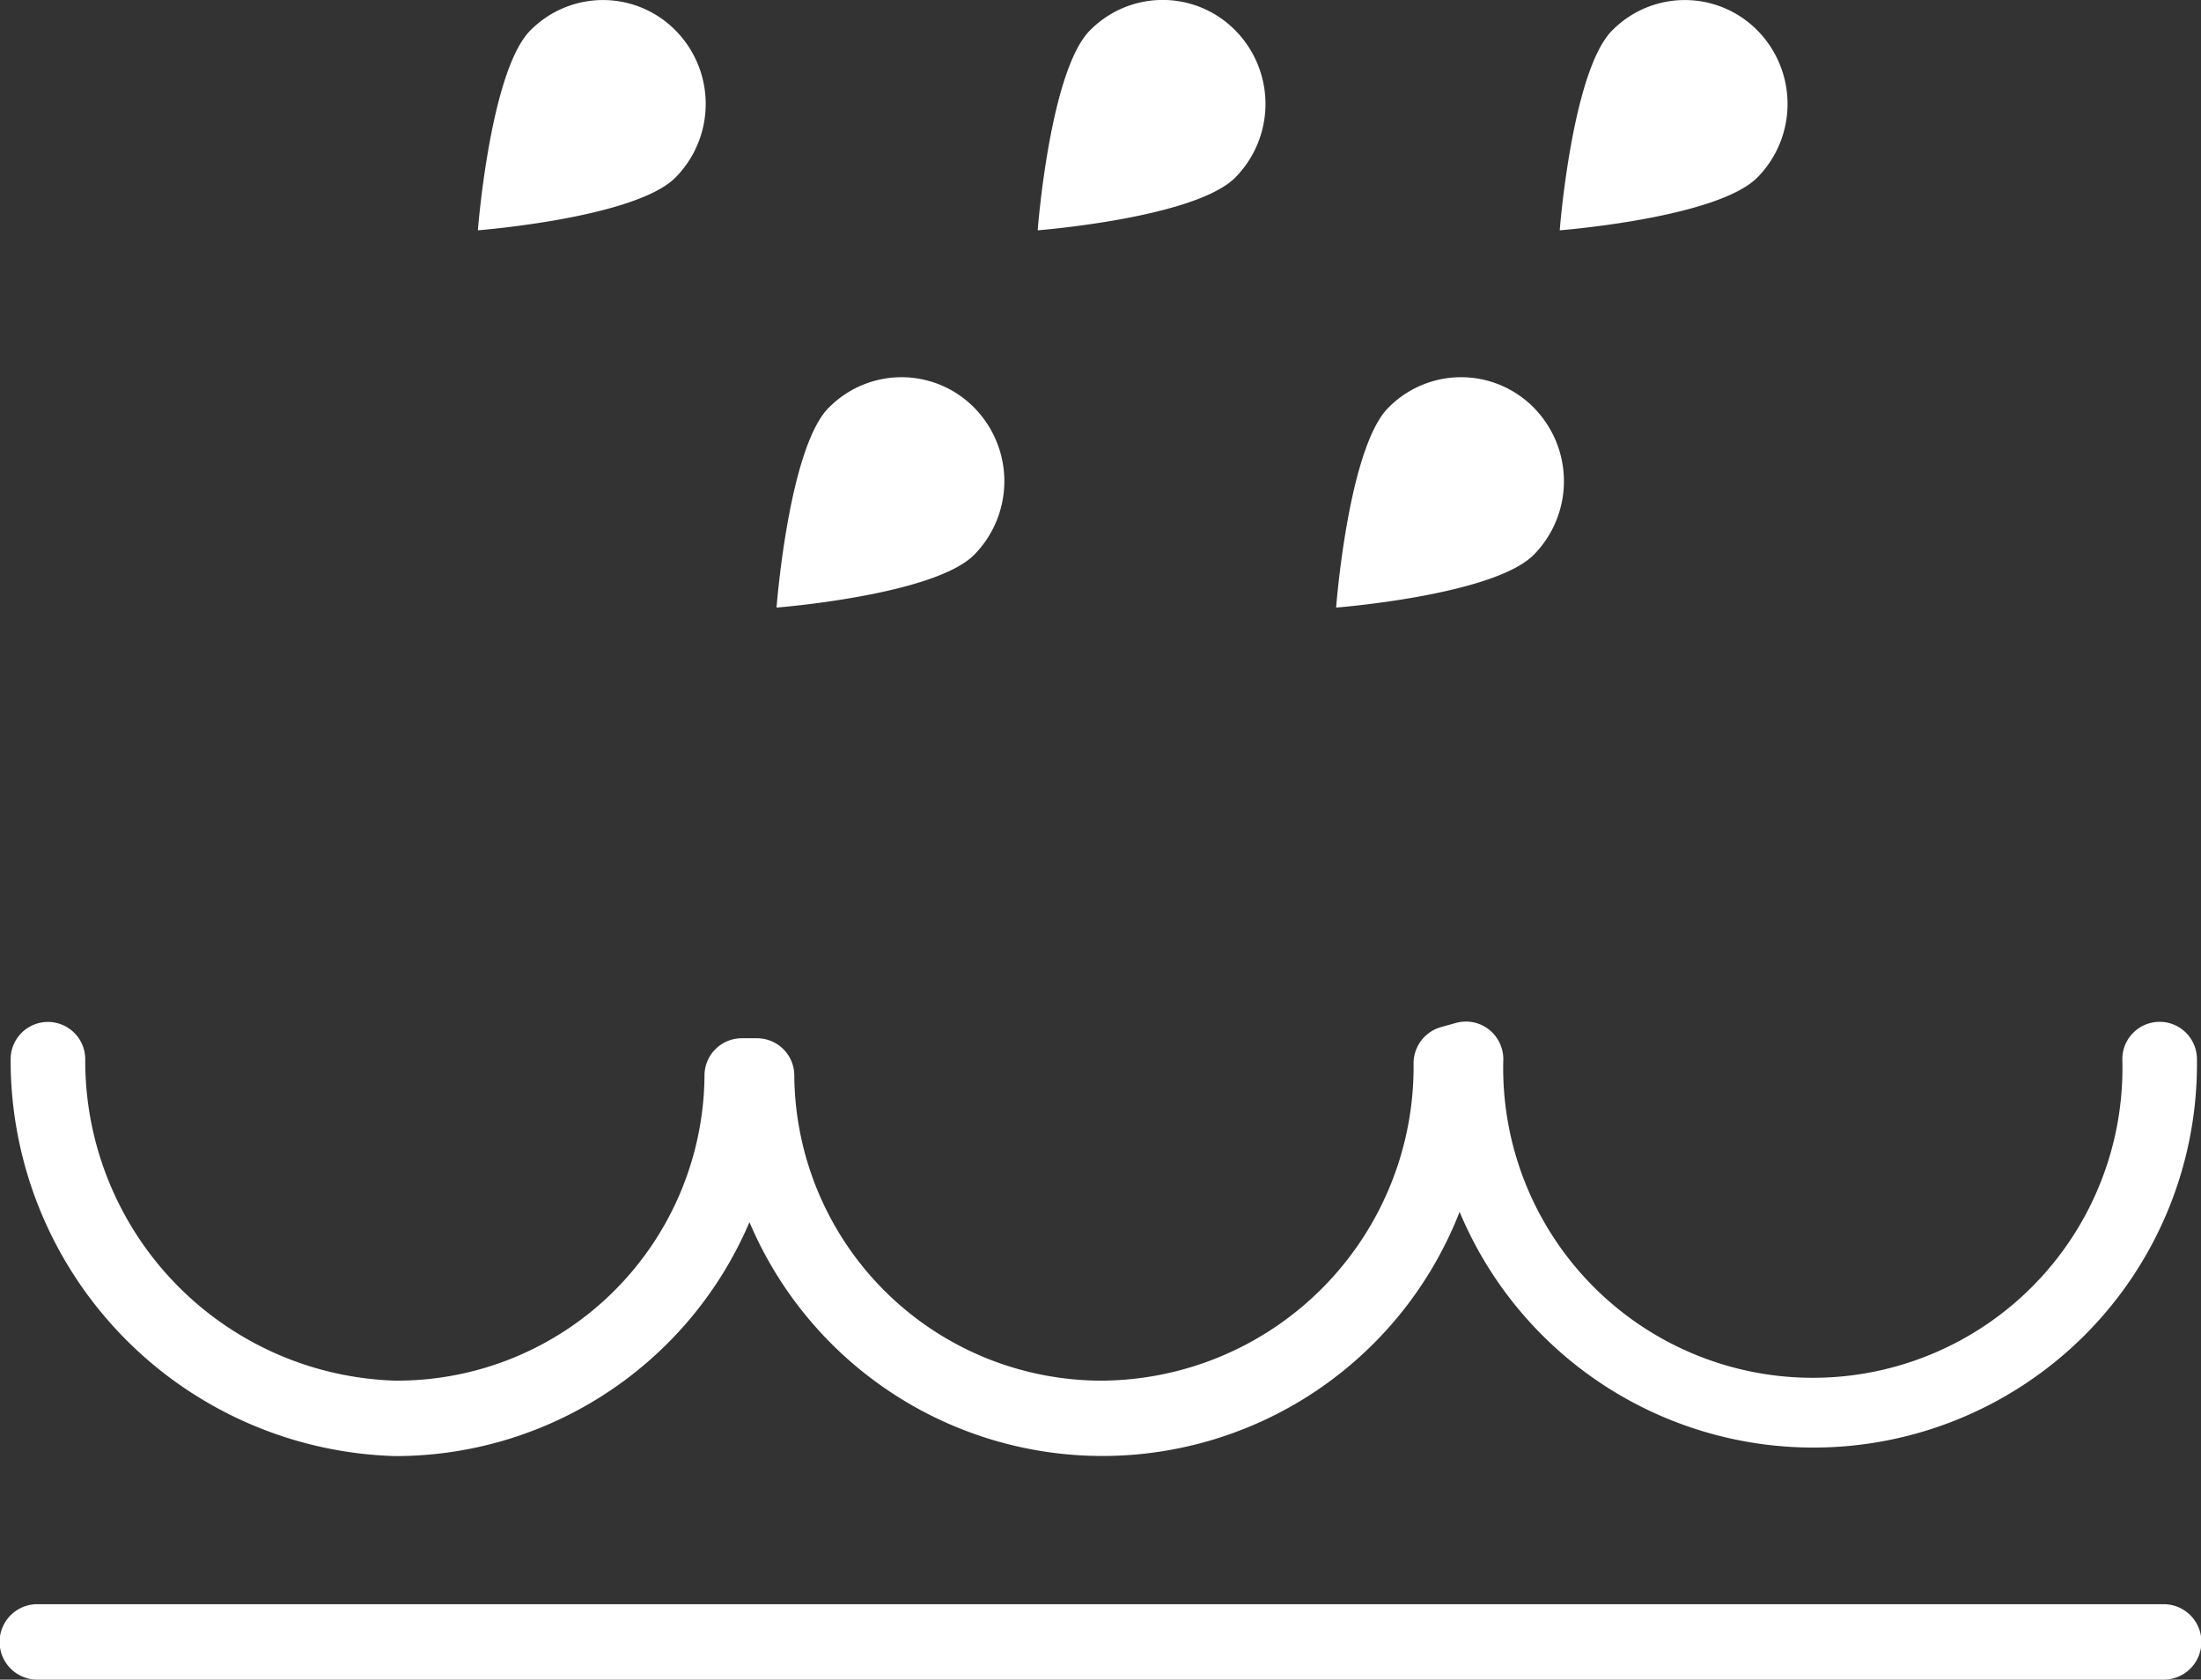 <svg xmlns="http://www.w3.org/2000/svg" viewBox="0 0 59 45.019">
  <rect x="0" y="0" width="59" height="45.019" fill="#333333" stroke="none"/>
  <defs>
    <style>
      .cls-1 {
        fill: #ffffff;
      }
    </style>
  </defs>
  <path id="Shape_25" data-name="Shape 25" class="cls-1" d="M428,440.009a1.011,1.011,0,0,1,0-2.022h57a1.011,1.011,0,0,1,0,2.022Zm19.085-12.25a10.316,10.316,0,0,1-9.5,6.258,10.612,10.612,0,0,1-10.3-10.636,1,1,0,1,1,2,0,8.574,8.574,0,0,0,8.3,8.614,8.241,8.241,0,0,0,8.3-8.165,1,1,0,0,1,1-1.012h.407a1,1,0,0,1,1,1.012,8.241,8.241,0,0,0,8.3,8.165,8.411,8.411,0,0,0,8.3-8.5,1.01,1.01,0,0,1,.735-.976l.407-.113a1,1,0,0,1,.871.172,1.017,1.017,0,0,1,.393.8,8.3,8.3,0,1,0,16.593,0,1,1,0,1,1,2,0,10.28,10.28,0,0,1-19.765,4.093,10.276,10.276,0,0,1-19.032.285Zm17.131-21.841a2.734,2.734,0,0,1,3.9,0,2.809,2.809,0,0,1,0,3.94c-1.076,1.088-5.3,1.417-5.3,1.417S463.138,407.007,464.215,405.918Zm-15,0a2.734,2.734,0,0,1,3.9,0,2.809,2.809,0,0,1,0,3.94c-1.076,1.088-5.3,1.417-5.3,1.417S448.139,407.007,449.214,405.918Zm21-10.111a2.731,2.731,0,0,1,3.894,0,2.805,2.805,0,0,1,0,3.938c-1.076,1.089-5.3,1.418-5.3,1.418S469.139,396.895,470.215,395.807Zm-14,0a2.732,2.732,0,0,1,3.9,0,2.807,2.807,0,0,1,0,3.938c-1.076,1.089-5.3,1.418-5.3,1.418S455.139,396.895,456.215,395.807Zm-15,0a2.731,2.731,0,0,1,3.894,0,2.805,2.805,0,0,1,0,3.938c-1.076,1.089-5.3,1.418-5.3,1.418S440.139,396.895,441.215,395.807Z" transform="translate(-427 -394.99)"/>
</svg>
